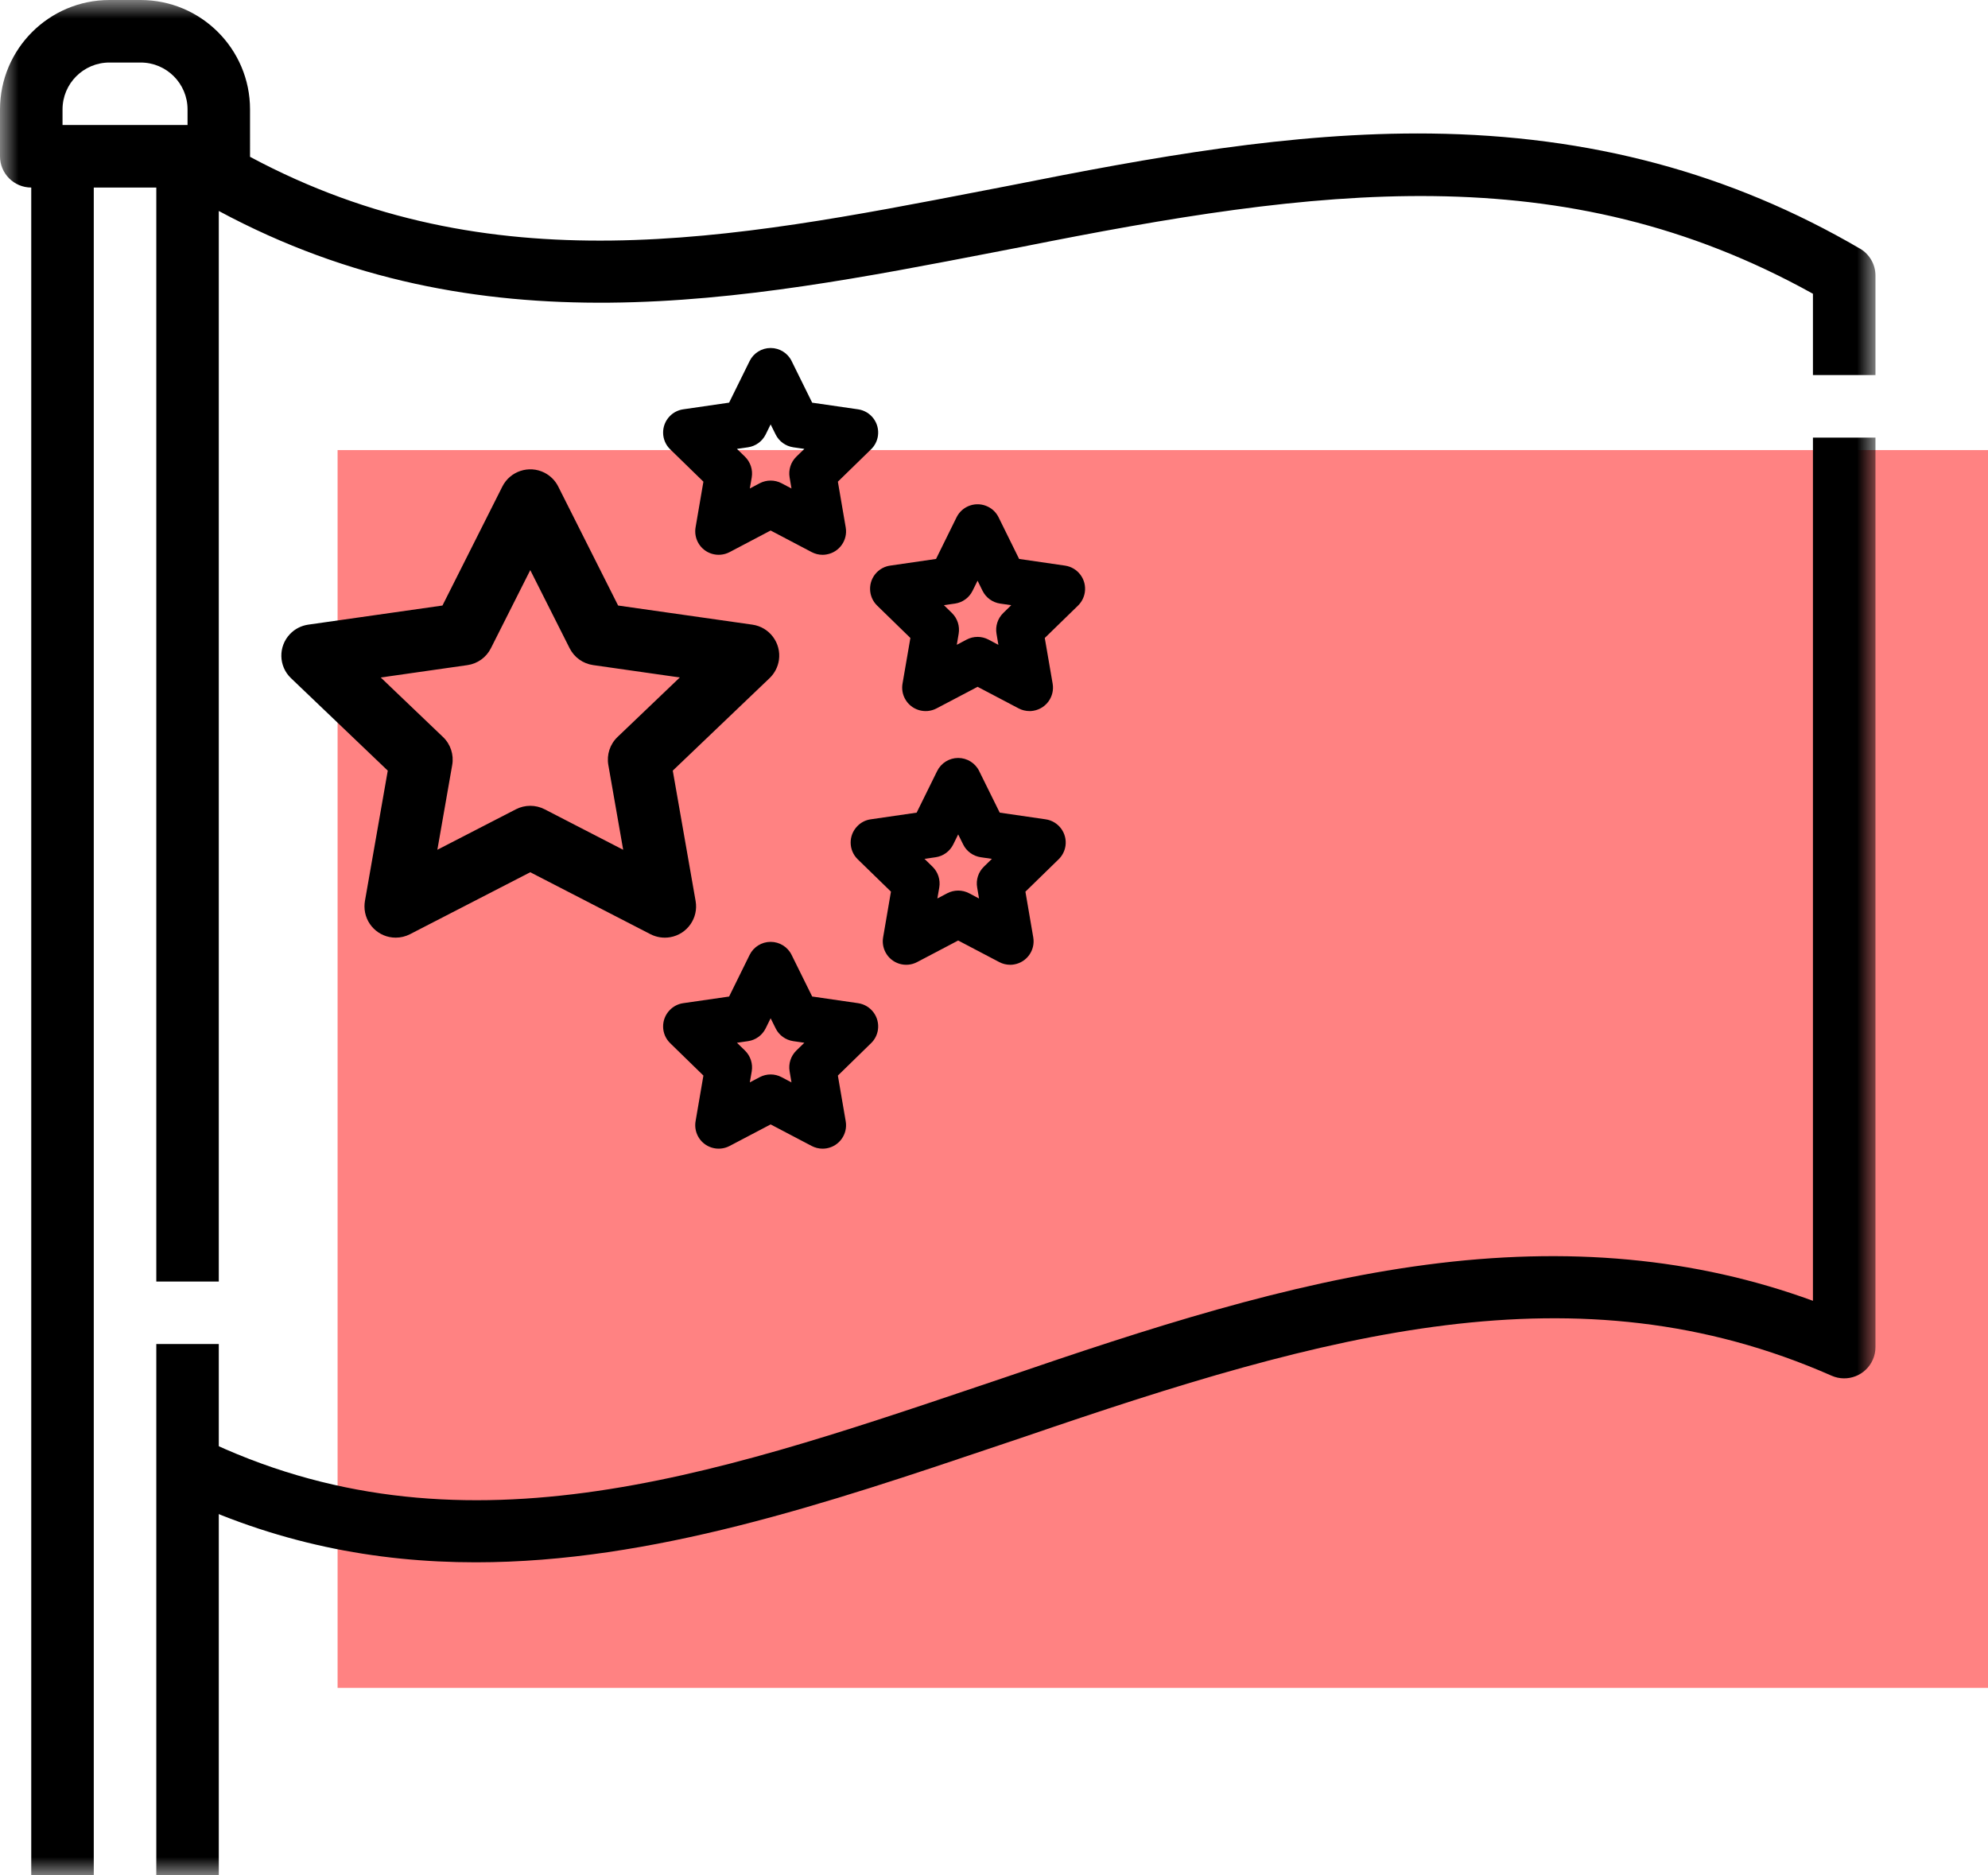 <svg xmlns="http://www.w3.org/2000/svg" xmlns:xlink="http://www.w3.org/1999/xlink" width="53" height="50" viewBox="0 0 53 50">
    <defs>
        <path id="tunnfz2q8a" d="M0 50L50 50 50 0 0 0z"/>
    </defs>
    <g fill="none" fill-rule="evenodd">
        <g>
            <g>
                <path fill="#FF8282" d="M9 12H53V45H9z" transform="translate(-470 -887) translate(470 887)"/>
                <g transform="translate(-470 -887) translate(470 887)">
                    <path fill="#000" d="M19.647 11.968l.214.208c.147.144.214.35.18.553l-.051.295.264-.14c.183-.095.4-.095.582 0l.265.14-.05-.295c-.035-.202.032-.41.179-.553l.214-.208-.296-.043c-.203-.03-.38-.158-.47-.342l-.133-.268-.132.268c-.091.184-.267.312-.47.342l-.296.043zm2.284 2.824c-.102 0-.201-.025-.291-.072l-1.095-.576-1.094.576c-.306.16-.684.043-.844-.262-.064-.122-.086-.261-.063-.397l.209-1.219-.886-.863c-.247-.24-.252-.637-.01-.884.095-.098.22-.162.357-.182l1.224-.178.547-1.109c.105-.213.322-.348.56-.348.238 0 .456.135.56.348l.548 1.11 1.224.177c.342.05.578.367.529.708-.02.137-.084.262-.183.358l-.885.863.209 1.22c.058.34-.17.662-.51.72-.036.007-.07.01-.106.01zM25.164 16.134l.214.209c.147.143.214.35.18.553l-.05.295.263-.139c.182-.096.4-.096.582 0l.264.14-.05-.295c-.035-.203.032-.41.18-.554l.213-.208-.296-.043c-.203-.03-.379-.157-.47-.342l-.132-.268-.133.268c-.09.185-.267.313-.47.342l-.295.042zm2.284 2.824c-.101 0-.201-.024-.29-.071l-1.095-.576-1.095.576c-.306.16-.683.043-.844-.263-.064-.121-.086-.26-.063-.396l.21-1.219-.886-.863c-.247-.241-.252-.637-.012-.884.096-.098.222-.163.358-.182l1.224-.178.547-1.11c.153-.309.528-.436.837-.283.124.06.223.16.284.284l.547 1.109 1.224.178c.342.05.578.367.528.709-.02.135-.084.261-.182.357l-.886.863.21 1.219c.058.34-.171.663-.511.721-.035.006-.07.01-.105.01zM24.647 22.898l.214.209c.147.143.214.35.18.553l-.051.294.264-.139c.183-.095.4-.095.582 0l.265.14-.05-.295c-.036-.203.032-.41.179-.553l.214-.209-.296-.043c-.203-.03-.38-.157-.47-.341l-.133-.268-.132.268c-.091.184-.267.312-.47.341l-.296.043zm2.284 2.824c-.102 0-.201-.024-.291-.072l-1.095-.575-1.094.575c-.306.161-.684.044-.844-.262-.064-.122-.086-.26-.063-.396l.209-1.22-.886-.862c-.247-.241-.252-.637-.01-.884.095-.099.22-.163.357-.182l1.224-.178.547-1.11c.105-.212.322-.348.56-.348.238 0 .456.136.56.349l.548 1.109 1.224.178c.342.05.578.367.529.708-.02.136-.084.262-.183.358l-.885.863.209 1.219c.058.34-.17.663-.51.721-.035.006-.07.01-.106.01zM19.647 27.801l.214.208c.147.144.214.35.18.554l-.051.294.264-.139c.183-.096.4-.096.582 0l.265.14-.05-.295c-.035-.203.032-.41.179-.554l.214-.208-.296-.043c-.203-.03-.38-.157-.47-.342l-.133-.268-.132.268c-.091.185-.267.313-.47.342l-.296.043zm2.284 2.824c-.102 0-.201-.025-.291-.072l-1.095-.575-1.094.575c-.306.16-.684.043-.844-.262-.064-.122-.086-.261-.063-.397l.209-1.218-.886-.864c-.247-.24-.252-.636-.01-.883.095-.099.22-.163.357-.183l1.224-.177.547-1.11c.105-.213.322-.348.56-.348.238 0 .456.135.56.349l.548 1.108 1.224.178c.342.05.578.367.529.709-.02.136-.084.262-.183.357l-.885.864.209 1.219c.058.34-.17.663-.51.721-.036.006-.07.009-.106.009zM10.15 18.062l1.66 1.587c.202.192.294.472.246.746l-.396 2.261 2.095-1.08c.24-.123.524-.123.764 0l2.095 1.08-.396-2.261c-.048-.274.044-.554.245-.746l1.661-1.587-2.311-.33c-.27-.038-.504-.206-.627-.45L14.137 15.2l-1.05 2.083c-.122.244-.356.412-.626.45l-2.311.33zm.4 6.937c-.46 0-.833-.373-.833-.833 0-.048.004-.096.012-.144l.609-3.476-2.58-2.465c-.333-.318-.344-.845-.026-1.178.129-.135.3-.222.484-.249l3.58-.51 1.597-3.173c.207-.41.708-.576 1.119-.37.16.081.29.21.37.37l1.597 3.173 3.58.51c.455.065.772.487.707.943-.027.185-.115.355-.25.484l-2.58 2.465.609 3.476c.08.454-.224.886-.678.965-.179.031-.363.003-.525-.08l-3.205-1.652-3.205 1.651c-.118.061-.249.093-.382.093z"/>
                    <mask id="4v38p525zb" fill="#fff">
                        <use xlink:href="#tunnfz2q8a"/>
                    </mask>
                    <path fill="#000" d="M4.167 50L5.833 50 5.833 35.833 4.167 35.833z" mask="url(#4v38p525zb)"/>
                    <path fill="#000" d="M1.667 3.333v-.416c0-.69.56-1.25 1.25-1.25h.833c.69 0 1.25.56 1.25 1.25v.416H1.667zm47.92 3.296c-3.452-2.017-7.197-3.02-11.453-3.069-3.714-.042-7.423.632-11.208 1.386l-.73.141c-6.729 1.302-13.106 2.536-19.53-.906V2.917C6.666 1.307 5.36.002 3.75 0h-.833C1.307.002.002 1.307 0 2.917v1.25C0 4.627.373 5 .833 5v45H2.5V5h1.667v29.167h1.666V5.625c6.971 3.75 13.933 2.403 20.68 1.098l.733-.142c7.849-1.563 14.41-2.46 21.087 1.251V10H50V7.348c0-.296-.157-.57-.413-.72z" mask="url(#4v38p525zb)"/>
                    <path fill="#000" d="M48.333 34.681c-3.14-1.148-6.53-1.461-10.317-.96-3.71.491-7.417 1.697-11.198 2.993l-.73.246c-7.155 2.413-13.913 4.692-20.723 1.38l-.73 1.498c2.69 1.308 5.374 1.815 8.047 1.815 4.707 0 9.372-1.574 13.938-3.114l.734-.247c8.011-2.746 14.68-4.609 21.477-1.614.42.185.913-.006 1.098-.427.047-.106.071-.22.071-.336V11.667h-1.667V34.68z" mask="url(#4v38p525zb)"/>
                </g>
            </g>
        </g>
    </g>
</svg>
